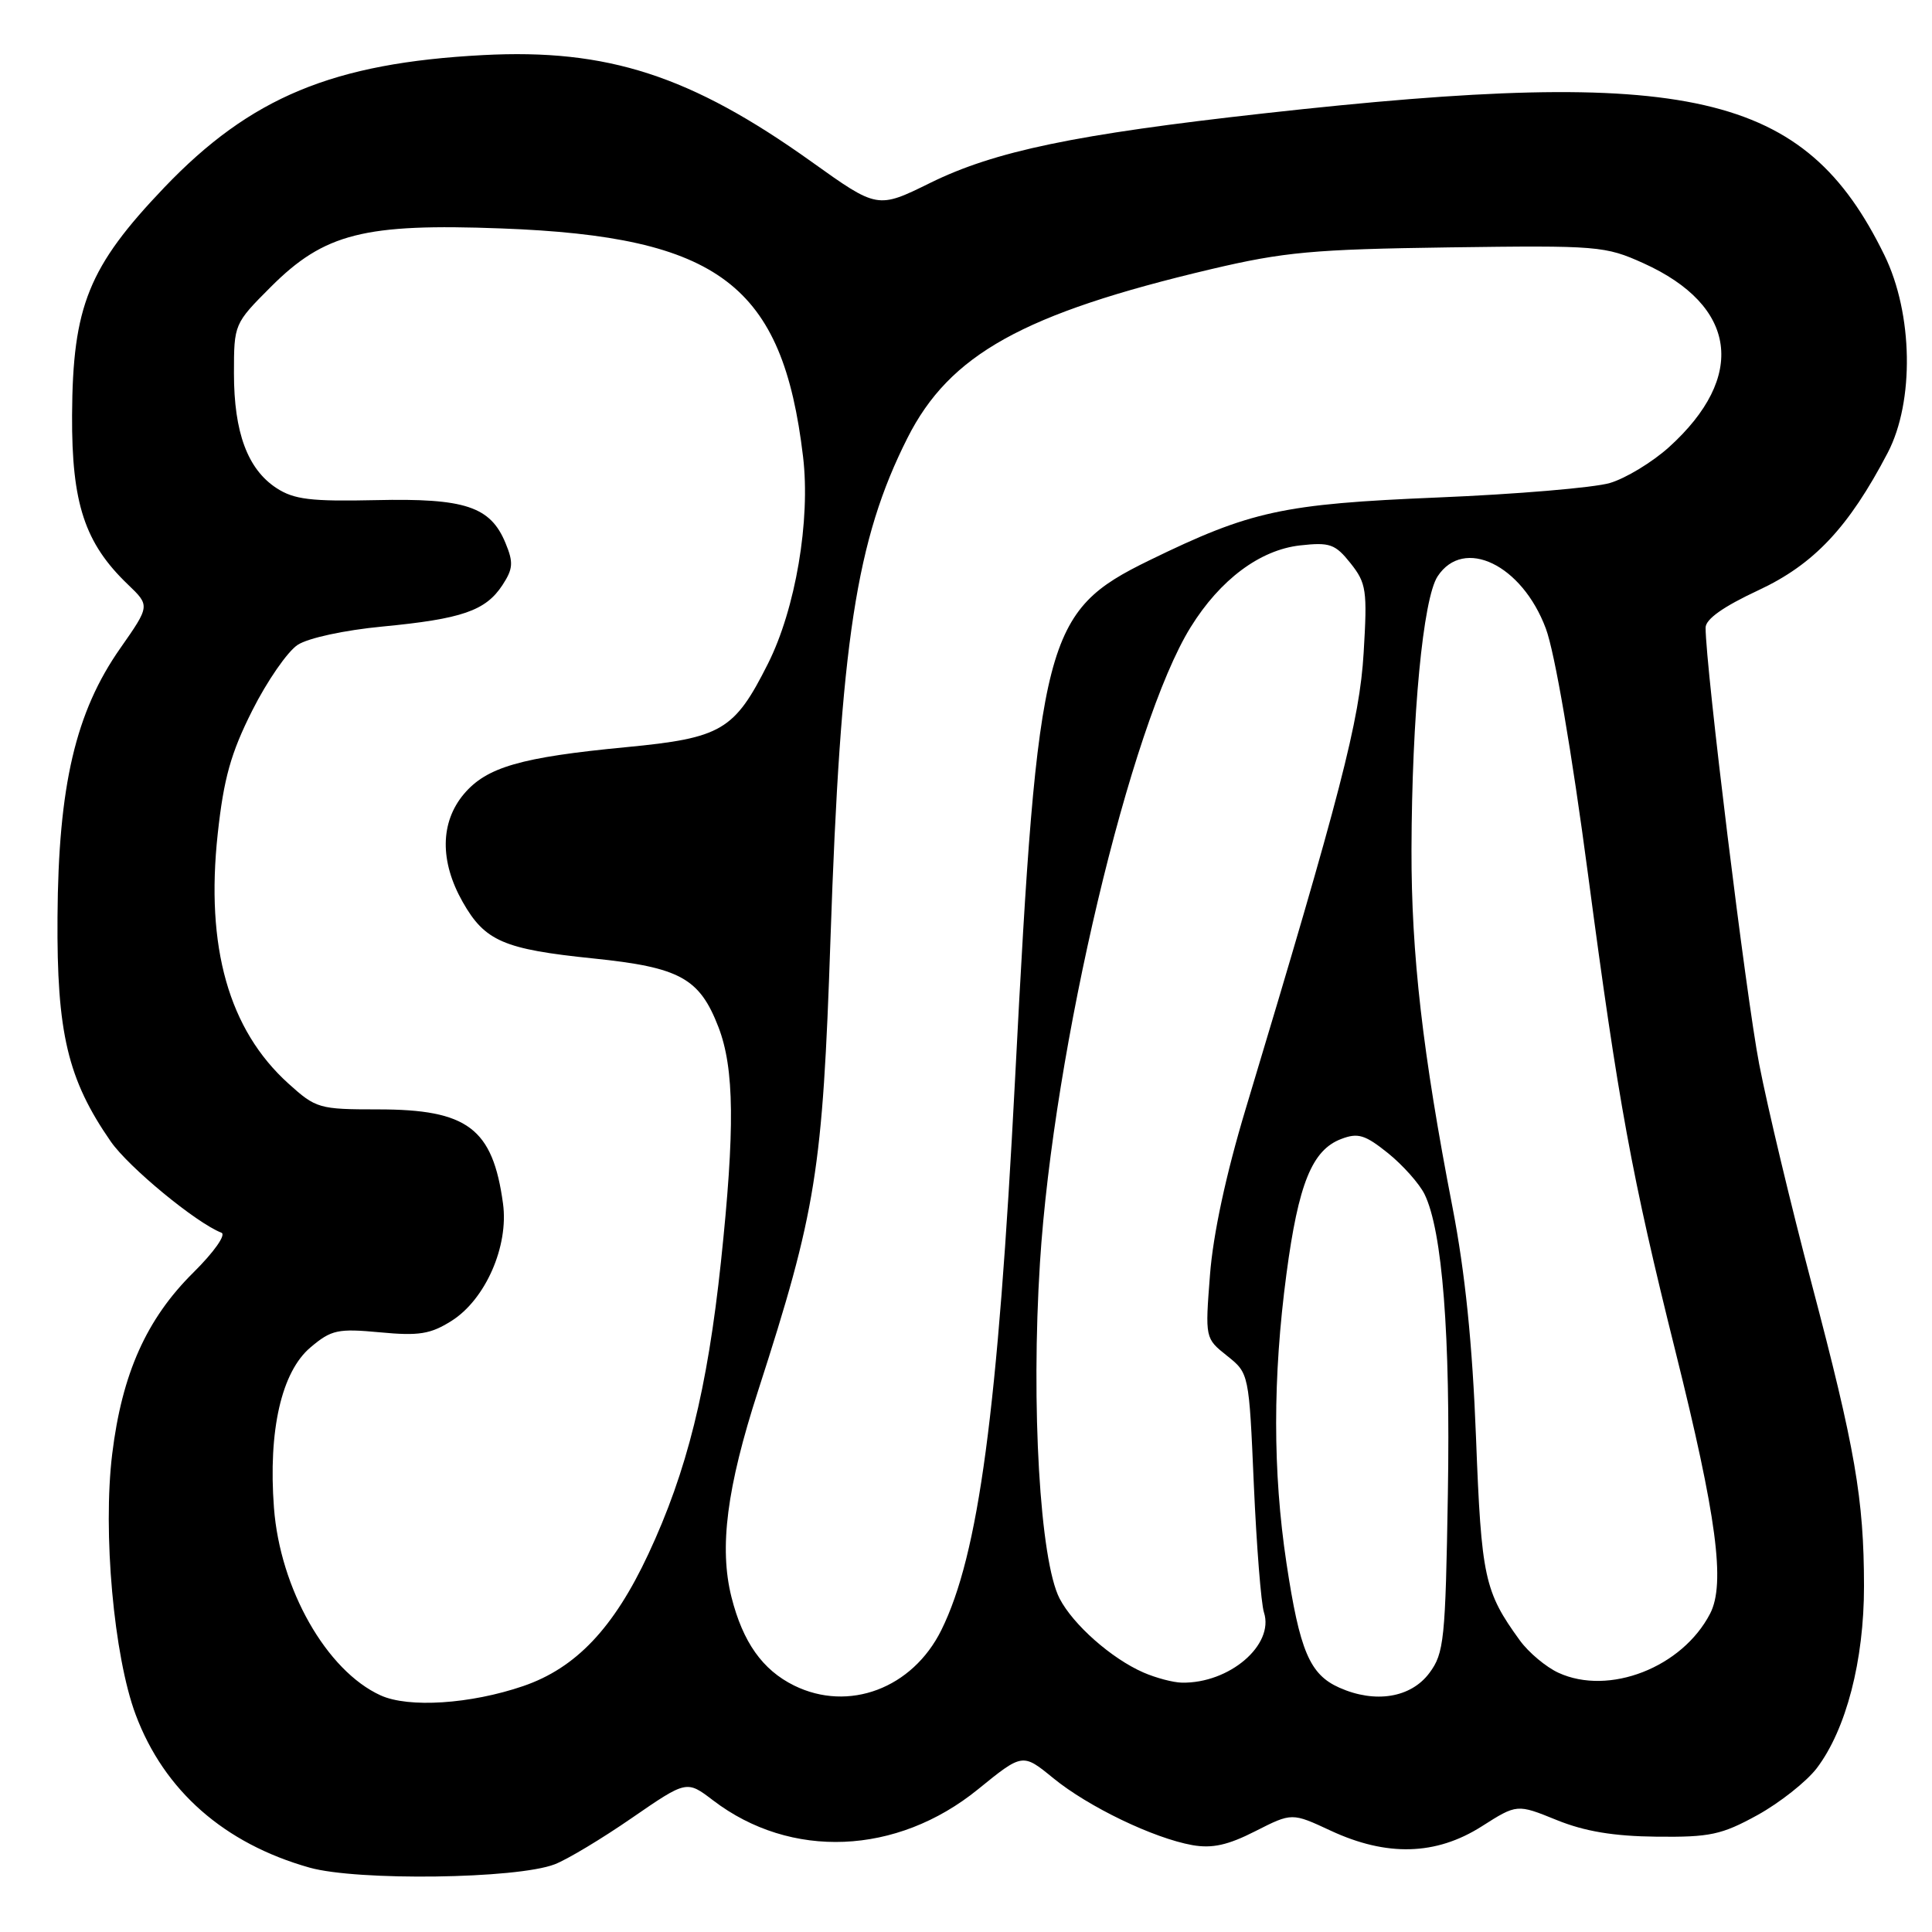 <?xml version="1.0" encoding="UTF-8" standalone="no"?>
<!DOCTYPE svg PUBLIC "-//W3C//DTD SVG 1.1//EN" "http://www.w3.org/Graphics/SVG/1.1/DTD/svg11.dtd" >
<svg xmlns="http://www.w3.org/2000/svg" xmlns:xlink="http://www.w3.org/1999/xlink" version="1.1" viewBox="0 0 256 256">
 <g >
 <path fill="currentColor"
d=" M 73.50 247.03 C 75.15 246.40 79.76 243.63 83.74 240.88 C 90.99 235.89 90.99 235.89 94.49 238.56 C 104.78 246.41 118.83 245.83 129.58 237.10 C 135.50 232.29 135.50 232.29 139.57 235.62 C 144.21 239.41 152.85 243.57 158.00 244.49 C 160.63 244.95 162.71 244.49 166.34 242.64 C 171.19 240.18 171.19 240.18 176.34 242.58 C 183.76 246.03 190.27 245.85 196.31 242.02 C 201.01 239.03 201.01 239.03 206.26 241.16 C 209.98 242.67 213.82 243.31 219.50 243.37 C 226.58 243.45 228.12 243.12 232.87 240.51 C 235.82 238.88 239.35 236.09 240.72 234.31 C 244.62 229.18 247.00 220.03 246.99 210.16 C 246.98 198.63 245.83 191.96 240.03 170.00 C 237.34 159.82 234.22 146.78 233.10 141.00 C 231.37 132.07 226.00 88.35 226.00 83.17 C 226.00 82.04 228.35 80.38 232.98 78.22 C 240.36 74.78 244.95 69.90 250.13 60.00 C 253.68 53.20 253.49 41.56 249.69 33.80 C 239.11 12.17 224.01 8.72 167.50 15.02 C 142.44 17.81 131.80 20.03 123.27 24.23 C 116.27 27.68 116.27 27.68 107.50 21.41 C 91.53 10.01 80.50 6.43 64.00 7.30 C 44.11 8.35 33.20 12.88 21.76 24.85 C 11.73 35.36 9.63 40.55 9.55 55.00 C 9.49 66.71 11.23 71.97 16.94 77.44 C 19.88 80.26 19.88 80.26 15.95 85.88 C 10.01 94.35 7.73 104.09 7.62 121.50 C 7.51 136.87 8.97 143.02 14.68 151.26 C 17.05 154.67 26.00 162.05 29.34 163.34 C 29.99 163.59 28.37 165.90 25.60 168.64 C 19.41 174.77 16.17 182.02 14.87 192.64 C 13.60 203.01 15.08 219.47 17.98 227.21 C 21.75 237.28 29.71 244.28 41.02 247.47 C 47.36 249.25 68.48 248.97 73.50 247.03 Z  M 50.42 224.64 C 43.27 221.38 37.11 210.54 36.30 199.78 C 35.53 189.53 37.30 181.76 41.16 178.52 C 43.91 176.20 44.77 176.02 50.35 176.54 C 55.50 177.03 57.04 176.78 59.82 175.03 C 64.32 172.20 67.43 165.12 66.65 159.47 C 65.29 149.50 61.96 147.00 50.10 147.00 C 42.29 147.00 41.87 146.88 38.22 143.58 C 30.31 136.44 27.22 125.50 28.85 110.48 C 29.65 103.13 30.59 99.78 33.43 94.14 C 35.39 90.24 38.10 86.33 39.44 85.45 C 40.83 84.54 45.63 83.50 50.68 83.02 C 61.21 82.01 64.34 80.93 66.57 77.54 C 67.99 75.37 68.05 74.53 66.98 71.95 C 64.98 67.11 61.62 66.00 49.80 66.27 C 41.18 66.46 38.96 66.19 36.63 64.67 C 32.81 62.17 31.00 57.30 31.00 49.48 C 31.00 42.94 31.03 42.88 35.89 38.01 C 42.98 30.92 48.27 29.58 66.46 30.27 C 95.30 31.35 103.70 37.72 106.41 60.52 C 107.41 68.93 105.41 80.70 101.75 87.96 C 97.31 96.79 95.62 97.79 83.00 99.00 C 68.98 100.34 64.48 101.65 61.47 105.21 C 58.32 108.96 58.26 114.13 61.30 119.50 C 64.25 124.71 66.73 125.78 78.62 127.00 C 90.10 128.18 92.69 129.60 95.20 136.10 C 97.31 141.58 97.39 149.60 95.53 167.19 C 93.73 184.08 91.03 194.97 85.91 205.92 C 81.32 215.74 76.31 221.02 69.34 223.41 C 62.36 225.80 54.13 226.34 50.42 224.64 Z  M 105.22 223.34 C 101.03 221.27 98.43 217.60 96.92 211.61 C 95.28 205.07 96.30 197.12 100.45 184.29 C 108.16 160.41 109.00 155.13 110.04 124.50 C 111.38 84.96 113.44 71.53 120.24 58.04 C 125.83 46.96 135.56 41.55 160.50 35.66 C 170.14 33.39 174.04 33.03 192.00 32.78 C 211.77 32.51 212.69 32.59 217.77 34.88 C 230.19 40.50 231.49 49.90 221.14 59.26 C 218.94 61.24 215.42 63.38 213.32 64.00 C 211.22 64.62 200.95 65.49 190.50 65.92 C 169.95 66.78 165.74 67.69 152.29 74.25 C 138.41 81.02 137.53 84.42 134.50 143.00 C 132.22 187.00 129.68 206.01 124.73 216.00 C 120.90 223.73 112.45 226.90 105.22 223.34 Z  M 177.48 223.63 C 173.54 221.88 172.22 218.77 170.46 207.10 C 168.64 195.02 168.64 182.51 170.46 168.81 C 172.05 156.84 173.86 152.38 177.72 150.92 C 179.94 150.07 180.88 150.36 183.92 152.80 C 185.89 154.39 188.07 156.84 188.76 158.24 C 191.12 163.06 192.20 176.92 191.85 197.95 C 191.53 217.32 191.35 219.06 189.40 221.68 C 186.95 224.97 182.23 225.74 177.48 223.63 Z  M 151.50 221.61 C 147.27 219.76 142.20 215.28 140.40 211.81 C 137.80 206.77 136.60 186.30 137.80 167.32 C 139.60 138.93 149.78 95.97 157.77 83.10 C 161.67 76.81 166.94 72.87 172.26 72.27 C 176.21 71.83 176.92 72.08 178.96 74.64 C 181.05 77.28 181.19 78.20 180.69 86.50 C 180.16 95.46 177.66 105.11 165.04 147.00 C 162.45 155.60 160.74 163.56 160.33 168.92 C 159.68 177.33 159.68 177.33 162.59 179.65 C 165.50 181.97 165.50 181.97 166.14 196.74 C 166.50 204.86 167.10 212.47 167.48 213.65 C 168.88 217.96 162.90 223.08 156.60 222.96 C 155.45 222.94 153.15 222.33 151.50 221.61 Z  M 206.50 221.65 C 204.85 220.89 202.56 218.97 201.40 217.38 C 196.69 210.89 196.29 209.07 195.58 190.50 C 195.10 178.04 194.14 168.65 192.47 160.00 C 188.50 139.52 187.00 126.41 187.03 112.58 C 187.08 94.86 188.56 79.31 190.49 76.37 C 193.95 71.10 201.67 74.82 204.83 83.28 C 206.01 86.42 208.26 99.55 210.44 116.01 C 214.44 146.18 216.21 155.82 221.99 179.00 C 227.47 200.96 228.65 209.85 226.60 213.81 C 222.91 220.95 213.19 224.73 206.50 221.65 Z "/>
</g>
</svg>
